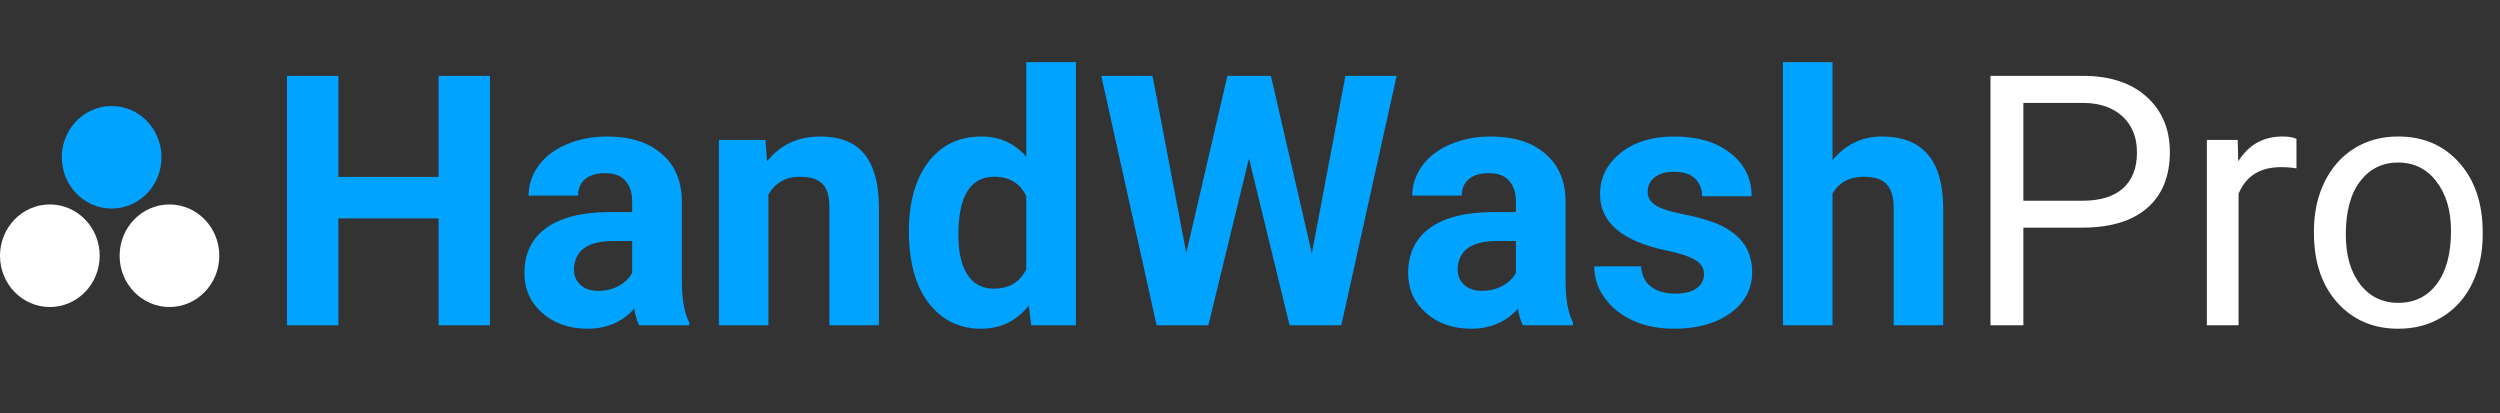 <svg width="684" height="113" viewBox="0 0 684 113" fill="none" xmlns="http://www.w3.org/2000/svg">
<rect x="0" y="0" width="684" height="113" fill="#333333" stroke="none"/>
<path d="M134.062 89H120V59.75H92.578V89H78.516V20.75H92.578V48.406H120V20.75H134.062V89ZM174.891 89C174.266 87.781 173.812 86.266 173.531 84.453C170.25 88.109 165.984 89.938 160.734 89.938C155.766 89.938 151.641 88.5 148.359 85.625C145.109 82.75 143.484 79.125 143.484 74.75C143.484 69.375 145.469 65.25 149.438 62.375C153.438 59.5 159.203 58.047 166.734 58.016H172.969V55.109C172.969 52.766 172.359 50.891 171.141 49.484C169.953 48.078 168.062 47.375 165.469 47.375C163.188 47.375 161.391 47.922 160.078 49.016C158.797 50.109 158.156 51.609 158.156 53.516H144.609C144.609 50.578 145.516 47.859 147.328 45.359C149.141 42.859 151.703 40.906 155.016 39.5C158.328 38.062 162.047 37.344 166.172 37.344C172.422 37.344 177.375 38.922 181.031 42.078C184.719 45.203 186.562 49.609 186.562 55.297V77.281C186.594 82.094 187.266 85.734 188.578 88.203V89H174.891ZM163.688 79.578C165.688 79.578 167.531 79.141 169.219 78.266C170.906 77.359 172.156 76.156 172.969 74.656V65.938H167.906C161.125 65.938 157.516 68.281 157.078 72.969L157.031 73.766C157.031 75.453 157.625 76.844 158.812 77.938C160 79.031 161.625 79.578 163.688 79.578ZM209.438 38.281L209.859 44.141C213.484 39.609 218.344 37.344 224.438 37.344C229.812 37.344 233.812 38.922 236.438 42.078C239.062 45.234 240.406 49.953 240.469 56.234V89H226.922V56.562C226.922 53.688 226.297 51.609 225.047 50.328C223.797 49.016 221.719 48.359 218.812 48.359C215 48.359 212.141 49.984 210.234 53.234V89H196.688V38.281H209.438ZM248.672 63.266C248.672 55.359 250.438 49.062 253.969 44.375C257.531 39.688 262.391 37.344 268.547 37.344C273.484 37.344 277.562 39.188 280.781 42.875V17H294.375V89H282.141L281.484 83.609C278.109 87.828 273.766 89.938 268.453 89.938C262.484 89.938 257.688 87.594 254.062 82.906C250.469 78.188 248.672 71.641 248.672 63.266ZM262.219 64.25C262.219 69 263.047 72.641 264.703 75.172C266.359 77.703 268.766 78.969 271.922 78.969C276.109 78.969 279.062 77.203 280.781 73.672V53.656C279.094 50.125 276.172 48.359 272.016 48.359C265.484 48.359 262.219 53.656 262.219 64.25ZM358.922 69.312L368.109 20.75H382.125L366.984 89H352.828L341.719 43.344L330.609 89H316.453L301.312 20.75H315.328L324.562 69.219L335.812 20.75H347.719L358.922 69.312ZM416.672 89C416.047 87.781 415.594 86.266 415.312 84.453C412.031 88.109 407.766 89.938 402.516 89.938C397.547 89.938 393.422 88.5 390.141 85.625C386.891 82.75 385.266 79.125 385.266 74.75C385.266 69.375 387.25 65.25 391.219 62.375C395.219 59.5 400.984 58.047 408.516 58.016H414.75V55.109C414.75 52.766 414.141 50.891 412.922 49.484C411.734 48.078 409.844 47.375 407.25 47.375C404.969 47.375 403.172 47.922 401.859 49.016C400.578 50.109 399.938 51.609 399.938 53.516H386.391C386.391 50.578 387.297 47.859 389.109 45.359C390.922 42.859 393.484 40.906 396.797 39.5C400.109 38.062 403.828 37.344 407.953 37.344C414.203 37.344 419.156 38.922 422.812 42.078C426.5 45.203 428.344 49.609 428.344 55.297V77.281C428.375 82.094 429.047 85.734 430.359 88.203V89H416.672ZM405.469 79.578C407.469 79.578 409.312 79.141 411 78.266C412.688 77.359 413.938 76.156 414.75 74.656V65.938H409.688C402.906 65.938 399.297 68.281 398.859 72.969L398.812 73.766C398.812 75.453 399.406 76.844 400.594 77.938C401.781 79.031 403.406 79.578 405.469 79.578ZM466.219 74.984C466.219 73.328 465.391 72.031 463.734 71.094C462.109 70.125 459.484 69.266 455.859 68.516C443.797 65.984 437.766 60.859 437.766 53.141C437.766 48.641 439.625 44.891 443.344 41.891C447.094 38.859 451.984 37.344 458.016 37.344C464.453 37.344 469.594 38.859 473.438 41.891C477.312 44.922 479.25 48.859 479.25 53.703H465.703C465.703 51.766 465.078 50.172 463.828 48.922C462.578 47.641 460.625 47 457.969 47C455.688 47 453.922 47.516 452.672 48.547C451.422 49.578 450.797 50.891 450.797 52.484C450.797 53.984 451.5 55.203 452.906 56.141C454.344 57.047 456.75 57.844 460.125 58.531C463.5 59.188 466.344 59.938 468.656 60.781C475.812 63.406 479.391 67.953 479.391 74.422C479.391 79.047 477.406 82.797 473.438 85.672C469.469 88.516 464.344 89.938 458.062 89.938C453.812 89.938 450.031 89.188 446.719 87.688C443.438 86.156 440.859 84.078 438.984 81.453C437.109 78.797 436.172 75.938 436.172 72.875H449.016C449.141 75.281 450.031 77.125 451.688 78.406C453.344 79.688 455.562 80.328 458.344 80.328C460.938 80.328 462.891 79.844 464.203 78.875C465.547 77.875 466.219 76.578 466.219 74.984ZM501.375 43.812C504.969 39.5 509.484 37.344 514.922 37.344C525.922 37.344 531.5 43.734 531.656 56.516V89H518.109V56.891C518.109 53.984 517.484 51.844 516.234 50.469C514.984 49.062 512.906 48.359 510 48.359C506.031 48.359 503.156 49.891 501.375 52.953V89H487.828V17H501.375V43.812Z" fill="#00A3FF"/>
<path d="M553.594 62.281V89H544.594V20.75H569.766C577.234 20.75 583.078 22.656 587.297 26.469C591.547 30.281 593.672 35.328 593.672 41.609C593.672 48.234 591.594 53.344 587.438 56.938C583.312 60.5 577.391 62.281 569.672 62.281H553.594ZM553.594 54.922H569.766C574.578 54.922 578.266 53.797 580.828 51.547C583.391 49.266 584.672 45.984 584.672 41.703C584.672 37.641 583.391 34.391 580.828 31.953C578.266 29.516 574.75 28.25 570.281 28.156H553.594V54.922ZM628.312 46.062C627 45.844 625.578 45.734 624.047 45.734C618.359 45.734 614.5 48.156 612.469 53V89H603.797V38.281H612.234L612.375 44.141C615.219 39.609 619.25 37.344 624.469 37.344C626.156 37.344 627.438 37.562 628.312 38V46.062ZM633.094 63.172C633.094 58.203 634.062 53.734 636 49.766C637.969 45.797 640.688 42.734 644.156 40.578C647.656 38.422 651.641 37.344 656.109 37.344C663.016 37.344 668.594 39.734 672.844 44.516C677.125 49.297 679.266 55.656 679.266 63.594V64.203C679.266 69.141 678.312 73.578 676.406 77.516C674.531 81.422 671.828 84.469 668.297 86.656C664.797 88.844 660.766 89.938 656.203 89.938C649.328 89.938 643.75 87.547 639.469 82.766C635.219 77.984 633.094 71.656 633.094 63.781V63.172ZM641.812 64.203C641.812 69.828 643.109 74.344 645.703 77.75C648.328 81.156 651.828 82.859 656.203 82.859C660.609 82.859 664.109 81.141 666.703 77.703C669.297 74.234 670.594 69.391 670.594 63.172C670.594 57.609 669.266 53.109 666.609 49.672C663.984 46.203 660.484 44.469 656.109 44.469C651.828 44.469 648.375 46.172 645.75 49.578C643.125 52.984 641.812 57.859 641.812 64.203Z" fill="white"/>
<ellipse cx="13.636" cy="69.969" rx="13.636" ry="14.031" fill="white"/>
<ellipse cx="46.364" cy="69.969" rx="13.636" ry="14.031" fill="white"/>
<ellipse cx="30.546" cy="43.031" rx="13.636" ry="14.031" fill="#00A3FF"/>
</svg>
